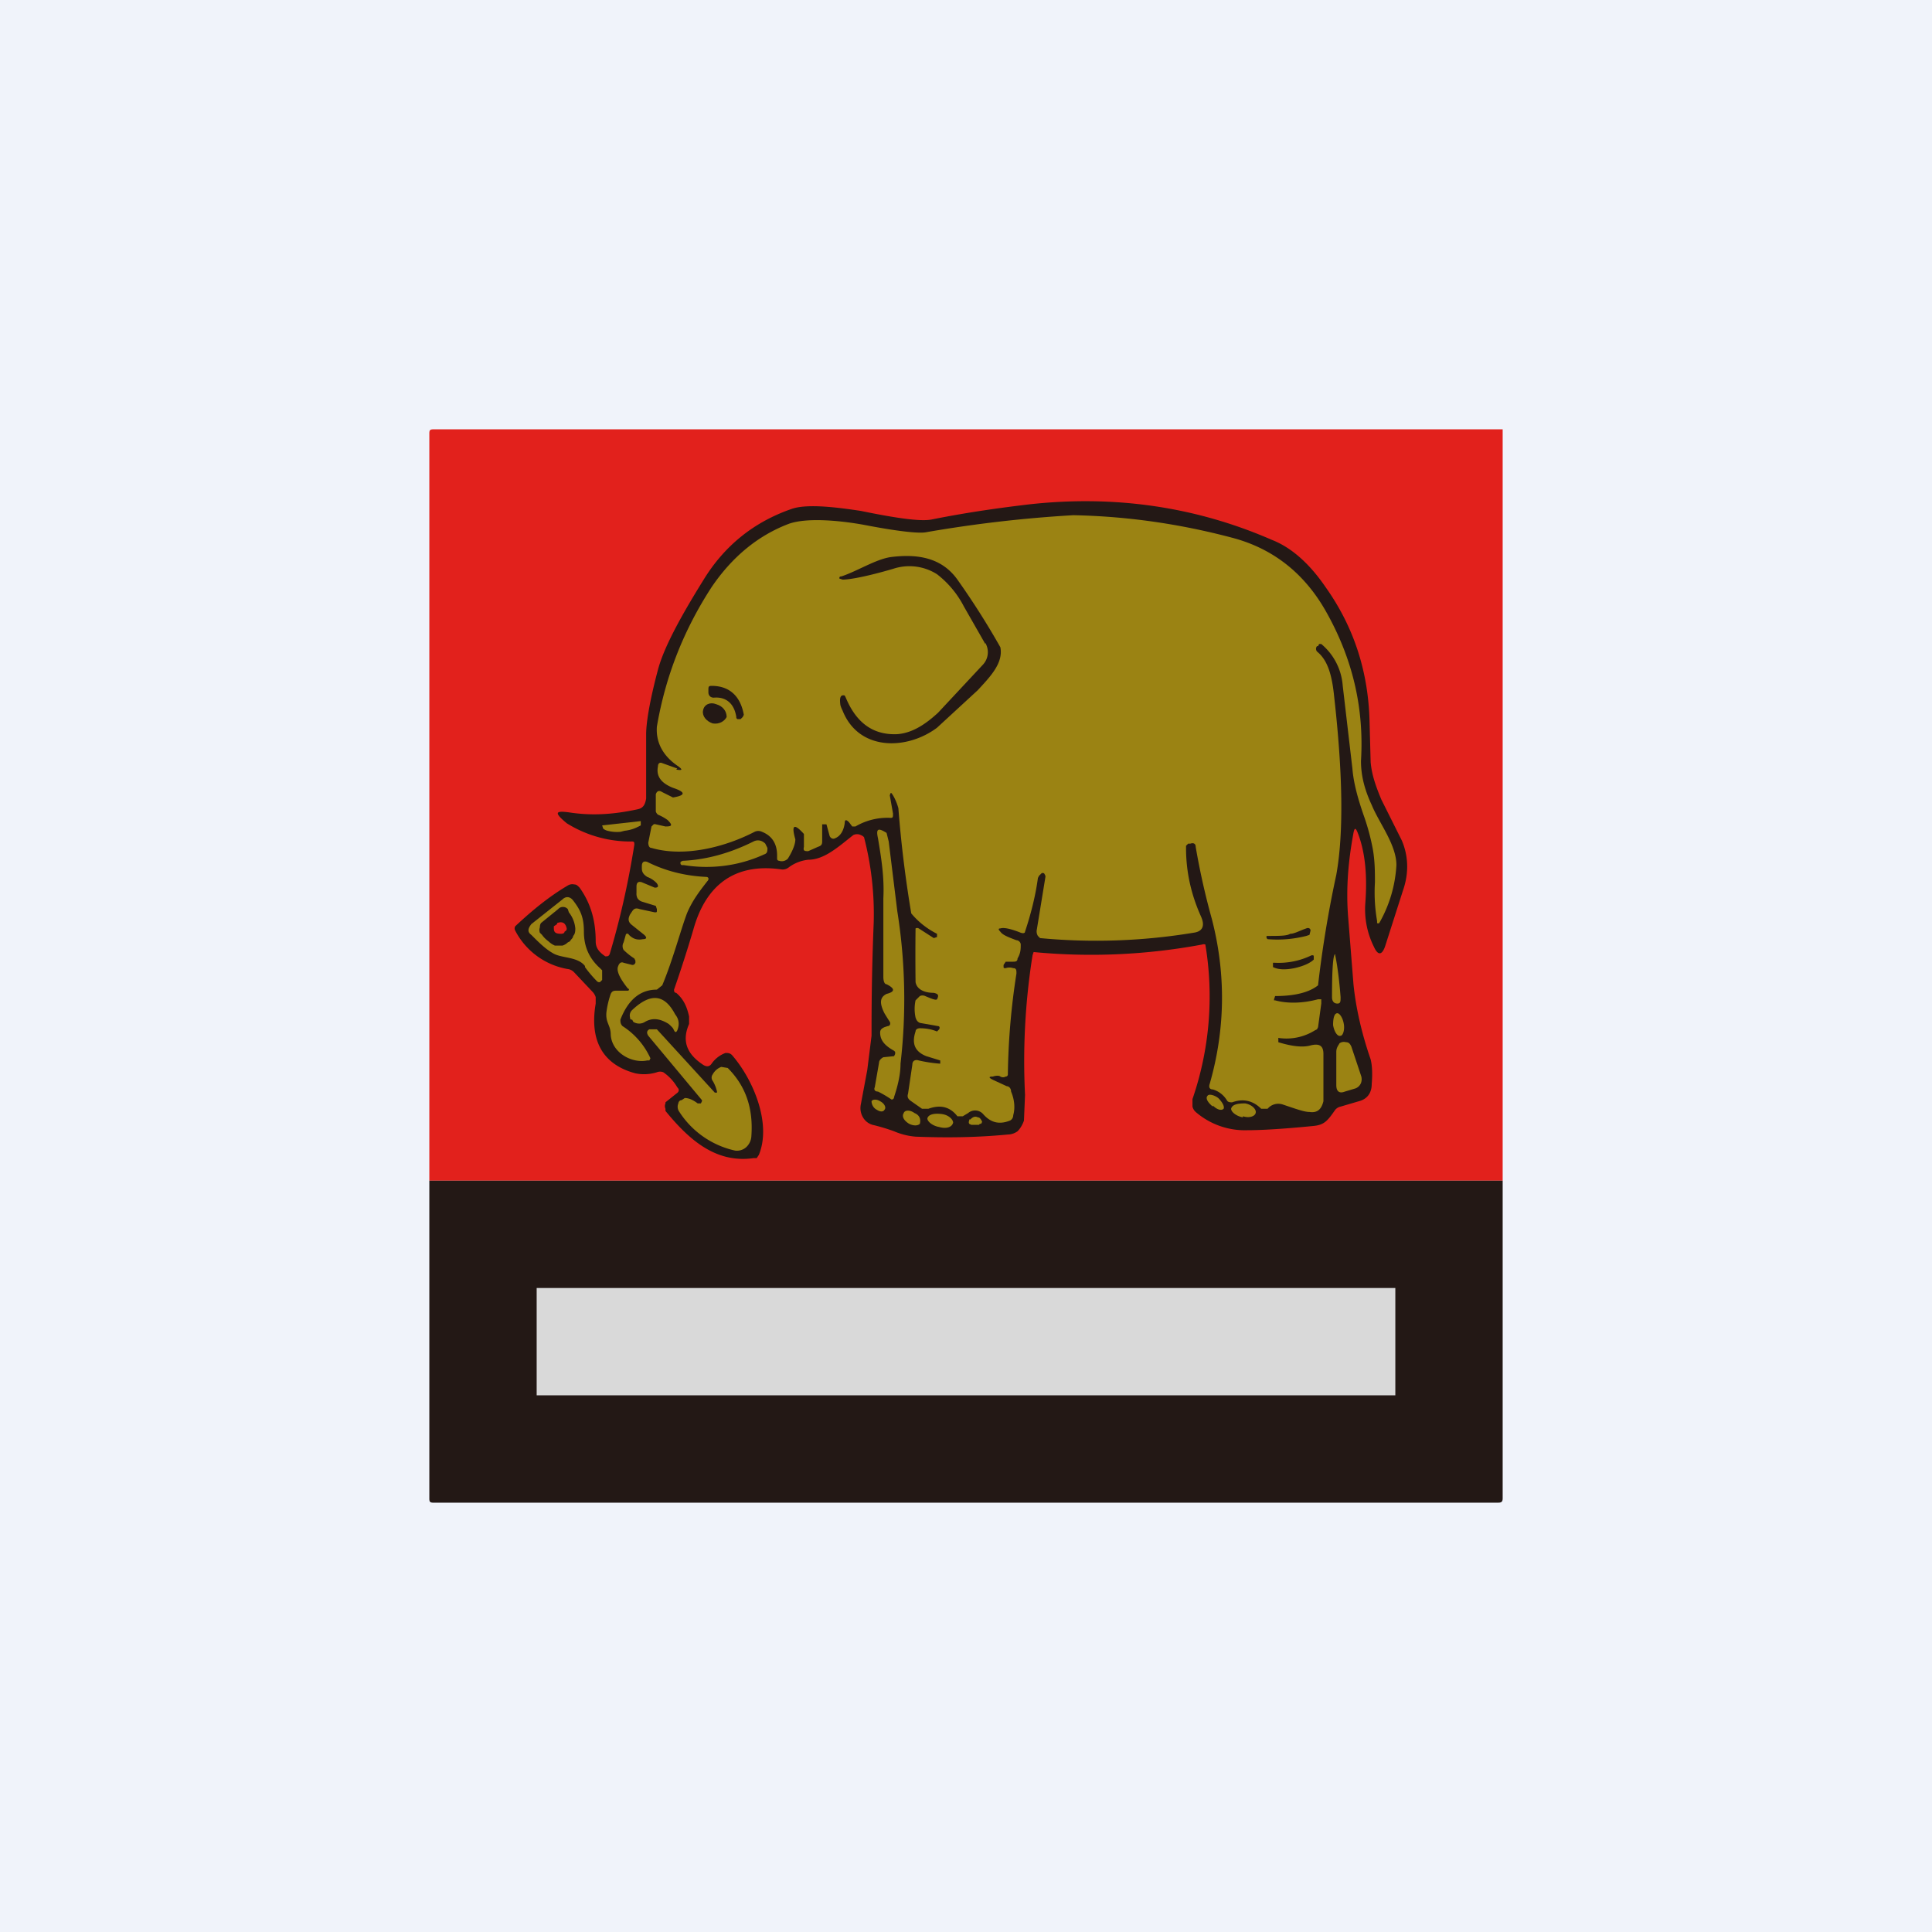 <!-- by TradingView --><svg width="18" height="18" viewBox="0 0 18 18" xmlns="http://www.w3.org/2000/svg"><path fill="#F0F3FA" d="M0 0h18v18H0z"/><path d="M14 11H4V4.03c0-.02.01-.03.03-.03H14v.02L14 11Z" fill="#E2211C"/><path d="M12.65 7.76c-.02-.05-.03-.05-.04 0-.05.27-.07.52-.05.78l.05.63c.02.2.07.44.16.7.01.04.02.11.01.23 0 .08-.04.14-.12.16l-.17.05a.09.09 0 0 0-.05.03c-.07.1-.1.14-.2.15-.3.03-.5.04-.62.04a.7.7 0 0 1-.48-.17.1.1 0 0 1-.03-.05v-.07a2.94 2.94 0 0 0 .12-1.44.04.04 0 0 0-.03 0 5.63 5.63 0 0 1-1.57.07l-.01.03a6.3 6.3 0 0 0-.07 1.3l-.01.24c-.01.03-.03.07-.06.1a.16.16 0 0 1-.09.03c-.31.03-.6.03-.86.02a.64.64 0 0 1-.2-.05 1.73 1.73 0 0 0-.2-.06.15.15 0 0 1-.09-.07.17.17 0 0 1-.02-.12l.06-.32.04-.32c0-.21 0-.56.02-1.05a2.85 2.85 0 0 0-.09-.8.08.08 0 0 0-.03-.02.08.08 0 0 0-.07 0c-.14.11-.27.23-.42.23a.37.37 0 0 0-.18.07.09.09 0 0 1-.07.02c-.42-.06-.7.13-.82.56a12.48 12.48 0 0 1-.18.56c0 .01 0 .03.02.03.07.06.1.13.12.22v.07c-.07.16-.02.28.13.38.03.02.06.02.08-.01a.27.27 0 0 1 .13-.1c.02 0 .04 0 .06.02.2.23.37.64.25.93l-.02.03h-.03c-.35.05-.6-.17-.82-.44v-.02a.06.06 0 0 1 0-.05v-.01l.1-.08c.03-.02.03-.04.01-.06a.44.44 0 0 0-.13-.14.08.08 0 0 0-.06 0 .4.4 0 0 1-.2.01c-.3-.08-.43-.3-.37-.65v-.06a.13.13 0 0 0-.03-.05l-.17-.18a.1.1 0 0 0-.05-.03.68.68 0 0 1-.5-.36.04.04 0 0 1 0-.04c.16-.15.32-.28.49-.38a.08.08 0 0 1 .06-.01c.02 0 .03.01.05.03.1.14.15.3.15.5 0 .06.03.1.09.14.02 0 .03 0 .04-.02.09-.3.17-.64.23-1.02 0-.02 0-.03-.02-.03a1.12 1.12 0 0 1-.61-.17c-.12-.1-.11-.12.03-.1.2.03.4.02.63-.03.05-.01.07-.04.08-.1v-.6c0-.1.03-.3.11-.6.05-.19.19-.46.42-.83.2-.33.48-.55.83-.67.15-.05.44-.01.64.02.34.07.56.1.66.08.35-.07.65-.11.9-.14.8-.09 1.56.02 2.27.33.18.07.35.22.5.44.27.38.4.8.41 1.26l.01.37c.01.12.05.23.1.35l.19.38c.06.14.07.3.01.47l-.16.5c-.03.1-.07.11-.11.02a.78.78 0 0 1-.08-.4c.02-.26 0-.48-.07-.66Z" fill="#231815"/><path d="M6.3 7.17c.06.01.06 0 .02-.03-.15-.1-.21-.23-.2-.37.08-.47.25-.9.51-1.3.19-.28.43-.48.72-.59.17-.06.48-.03.7.01.31.06.5.08.57.07A12.1 12.1 0 0 1 10 4.8c.5.01.99.08 1.48.21.38.1.67.33.87.68.25.44.36.9.33 1.4 0 .13.03.26.1.41.07.17.23.37.23.56a1.22 1.22 0 0 1-.16.54.02.02 0 0 1-.02 0v-.02a1.55 1.55 0 0 1-.02-.36c0-.09 0-.2-.02-.31a2.08 2.08 0 0 0-.08-.3c-.06-.17-.1-.32-.11-.45l-.09-.77a.56.56 0 0 0-.2-.39h-.02l-.01.02h-.01a.04.04 0 0 0 0 .05c.1.08.14.22.16.42.08.71.09 1.27.02 1.66a10.58 10.58 0 0 0-.17 1.03c-.1.08-.26.1-.4.1l-.01.03v.01h.01c.11.03.25.03.4-.01h.03v.04l-.03.22-.01.02-.02.01a.5.5 0 0 1-.34.07.02.02 0 0 0 0 .01v.03c.13.04.23.05.3.03.08-.02.12 0 .12.08v.44c-.02.08-.06.11-.13.1-.05 0-.13-.03-.25-.07a.13.13 0 0 0-.14.04h-.06c-.07-.07-.16-.1-.27-.06-.02 0-.04 0-.05-.02a.23.23 0 0 0-.13-.1c-.03 0-.04-.02-.03-.05.15-.52.15-1.04.02-1.54a6.73 6.73 0 0 1-.15-.67c0-.03-.02-.04-.05-.03h-.02l-.02.02v.02c0 .23.05.44.14.64.04.09.01.14-.07.15a5.55 5.55 0 0 1-1.43.05l-.02-.02a.08.08 0 0 1-.01-.06l.08-.49v-.01l-.01-.02a.02.02 0 0 0-.03 0l-.02.02-.01.02c-.02.15-.06.32-.12.5 0 .01-.01.02-.04.01-.1-.04-.16-.05-.19-.04-.02 0-.02.01 0 .03.02.03.07.05.15.08.02 0 .04.02.04.04 0 .04 0 .08-.03.13 0 .03-.02.03-.05.03h-.06l-.02.03V9c0 .02 0 .02.02.02a.11.11 0 0 1 .07 0c.03 0 .03.02.03.05a6.57 6.57 0 0 0-.08.94s0 .02-.02.02a.05.05 0 0 1-.05 0c-.01-.01-.04-.01-.07 0-.04 0-.04.01 0 .03l.13.06c.02 0 .04.02.04.05.03.07.04.15.02.22 0 .02-.01.04-.03.05-.1.04-.18.02-.25-.06a.1.1 0 0 0-.14-.01l-.05.03h-.05c-.07-.09-.16-.11-.27-.07h-.06l-.1-.07c-.03-.02-.04-.04-.03-.07l.04-.27c0-.04.03-.05.06-.04a1.31 1.31 0 0 0 .2.03v-.03l-.13-.04c-.1-.04-.14-.11-.1-.23 0-.02.02-.03.04-.03.06 0 .11.01.16.03l.02-.02c.01-.02 0-.03-.01-.03l-.17-.03c-.02-.01-.03-.02-.04-.05a.38.38 0 0 1 0-.16l.02-.02.02-.02a.06.06 0 0 1 .05 0c.07.03.1.04.11.03.02-.04.01-.05-.03-.06-.1 0-.16-.04-.17-.1a21.64 21.64 0 0 1 0-.5.03.03 0 0 1 .03 0l.14.09.03-.01V8.7a.75.75 0 0 1-.24-.19 11.05 11.05 0 0 1-.12-.98.5.5 0 0 0-.05-.12c-.02-.03-.02-.03-.03 0l.03.17c0 .03 0 .04-.02.04a.59.59 0 0 0-.33.08h-.03l-.03-.04c-.03-.03-.04-.02-.04.01-.01.07-.04.12-.09.14-.02.01-.04 0-.05-.02l-.03-.11h-.04v.16c0 .03-.01.04-.04.05l-.09.04c-.03 0-.05 0-.04-.04v-.12c-.09-.1-.12-.09-.08.05 0 .04-.02.1-.07.18-.02.02-.05.03-.08.02 0 0-.02 0-.02-.02v-.03c0-.1-.04-.18-.14-.22a.08.08 0 0 0-.07 0c-.27.14-.65.24-.96.15-.02 0-.03-.02-.03-.05l.03-.15.02-.02a.03.03 0 0 1 .02 0l.09.02c.06 0 .07-.01.02-.06a.44.44 0 0 0-.09-.05.06.06 0 0 1-.02-.03V7.4c.01-.03.03-.04.06-.02l.1.05c.12-.02.12-.05 0-.09-.1-.04-.16-.1-.14-.2 0-.03.02-.04.04-.03l.14.05Z" fill="#9B8313"/><path d="m9.18 6-.2-.35a.9.9 0 0 0-.25-.3.48.48 0 0 0-.41-.05c-.24.07-.4.1-.47.1l-.03-.01c0-.01 0-.02.02-.02.15-.05.32-.16.46-.18.24-.03.47 0 .62.21a7.33 7.33 0 0 1 .4.63c.03.15-.1.28-.21.4l-.38.35c-.28.21-.73.22-.88-.16a.26.26 0 0 1-.02-.05c-.01-.07 0-.1.04-.09l.01.02c.1.24.26.35.48.34.13-.01.25-.08.38-.2l.42-.45a.17.17 0 0 0 .02-.2ZM6.86 6.68c-.02-.13-.1-.19-.21-.18-.03 0-.05-.02-.05-.05v-.02c0-.03 0-.04.03-.04.17 0 .27.1.3.27l-.01.02-.02.02h-.03l-.01-.01v-.01Z" fill="#231815"/><path d="M6.64 6.74c.06.01.11-.02.13-.06 0-.05-.03-.1-.1-.12-.05-.02-.11 0-.12.06-.01.05.03.1.09.12Z" fill="#231815"/><path d="M5.97 7.65v.04l-.04.02a.36.36 0 0 1-.11.03l-.04.01a.35.35 0 0 1-.12-.01.1.1 0 0 1-.04-.02l-.01-.03.36-.04ZM8.33 9.79c-.09-.05-.13-.1-.13-.17 0-.03.02-.04.04-.05l.03-.01c.02 0 .03-.02.02-.04a2.04 2.04 0 0 1-.05-.08c-.05-.1-.04-.15.02-.18.08-.02.08-.05 0-.09-.02 0-.03-.03-.03-.07v-.73c.01-.2-.02-.38-.05-.56-.02-.09 0-.1.08-.05l.02.08.08.65a5.21 5.21 0 0 1 .03 1.42c0 .09-.02.19-.06.31 0 .02-.02.03-.03.02a.99.99 0 0 0-.12-.07c-.03 0-.04-.02-.03-.04l.04-.23c0-.02.02-.04.04-.05l.1-.01.01-.02V9.8l-.01-.01ZM6.37 8.06h-.02l-.01-.01v-.02l.02-.01c.22-.01.44-.07.66-.18.04-.02.08-.01.11.02l.02.04c0 .03 0 .05-.03.06-.24.11-.5.14-.75.1ZM6.12 8.23a.23.23 0 0 0-.09-.06c-.03-.02-.05-.04-.05-.08v-.02c0-.04.02-.05.05-.04.16.08.34.13.55.14.02 0 .03.02.01.04-.07.09-.14.18-.19.3-.06.16-.13.43-.23.67l-.05.04c-.16 0-.27.1-.34.28 0 .02 0 .04.02.06a.7.7 0 0 1 .26.3l-.01.02h-.02c-.14.03-.33-.07-.34-.24 0-.09-.05-.11-.04-.21a.84.84 0 0 1 .04-.17c.01-.02.02-.03.05-.03h.11a.01.01 0 0 0 0-.02c-.08-.1-.11-.17-.09-.21.01-.03.03-.04.05-.03l.08.02c.01 0 .02 0 .03-.02v-.02l-.01-.02a.62.62 0 0 1-.1-.08.07.07 0 0 1 0-.07l.02-.07c0-.01.02-.02.03 0 .04.04.08.05.13.04.04 0 .04-.02 0-.05l-.1-.08c-.04-.03-.04-.06-.02-.1l.02-.03c.02-.03.04-.03.07-.02l.14.03c.02 0 .02 0 .02-.02v-.01l-.01-.03-.13-.04a.08.08 0 0 1-.04-.03.09.09 0 0 1-.01-.05v-.06c0-.04.02-.05.05-.04l.12.05c.03 0 .04-.01.02-.04ZM5.45 9c-.07-.09-.22-.07-.3-.12-.07-.04-.13-.1-.2-.17-.04-.03-.03-.06 0-.1l.29-.23c.03-.03.07-.03.1.01.07.09.1.16.1.29 0 .14.05.25.15.34l.02.02V9.13l-.02.02a.03.03 0 0 1-.03-.01 1.15 1.15 0 0 1-.11-.13Z" fill="#9B8313"/><path d="M5.2 8.47a.06.06 0 0 1 .09 0l.01.03a.28.28 0 0 1 .06.15c0 .02 0 .05-.02.07 0 .02-.02.03-.03.05l-.02.01a.12.12 0 0 1-.05.03h-.07a.2.2 0 0 1-.06-.04.26.26 0 0 1-.06-.06l-.02-.02a.07.07 0 0 1 0-.05.07.07 0 0 1 .01-.04l.16-.13Z" fill="#231815"/><path d="M5.19 8.6c.05-.02.08 0 .09.05 0 .01 0 .02-.02.03 0 .01-.01.02-.03.02-.05 0-.07-.01-.07-.05v-.02l.03-.02Z" fill="#E2211C"/><path d="M12.02 8.7c.04 0 .09-.03.15-.05.02-.01.04 0 .04.02l-.01.04-.03.01c-.12.03-.24.04-.36.03l-.01-.01v-.02c.12 0 .19 0 .22-.02ZM12.06 9.02c-.1.02-.16.01-.2-.01v-.04h.02a.7.7 0 0 0 .34-.07c.02 0 .02 0 .02.02v.02c-.03.03-.09.06-.18.08Z" fill="#231815"/><path d="M12.44 8.9s.03.13.05.39c0 .04 0 .06-.03.06s-.05-.02-.05-.06c0-.26.01-.4.03-.4ZM6.23 9.54c-.08-.05-.15-.06-.22-.02a.1.1 0 0 1-.11 0l-.01-.02c-.01 0-.02 0-.02-.02a.07.07 0 0 1 .02-.07c.17-.16.3-.15.4.04.04.05.04.1.02.15-.01.02-.02.02-.03 0l-.01-.02a.36.36 0 0 0-.04-.04ZM12.42 9.55c.01.06.04.11.07.1.02 0 .04-.05.03-.11-.01-.06-.04-.1-.06-.1-.03 0-.04.05-.04.11ZM6.68 10.17a.33.33 0 0 0-.04-.1.05.05 0 0 1 0-.06.15.15 0 0 1 .08-.07l.06.01c.17.17.24.38.22.64a.15.15 0 0 1-.05.1.13.13 0 0 1-.1.03.83.83 0 0 1-.52-.36.08.08 0 0 1-.01-.08c0-.01.01-.03.03-.03l.03-.02c.04 0 .08.02.12.05h.03l.01-.02v-.01l-.5-.6c-.02-.03-.01-.05.01-.06h.07l.54.59h.02v-.01ZM12.45 10.11V9.8c0-.04.02-.06.03-.08a.07.07 0 0 1 .06-.01c.03 0 .04.02.05.04l.09.27a.1.1 0 0 1 0 .07.09.09 0 0 1-.05.05l-.1.03c-.05.02-.08 0-.08-.06ZM11.3 10.3c.04.04.08.05.1.03.01-.02-.01-.06-.05-.1-.04-.03-.09-.04-.1-.02-.02.02 0 .06.05.1ZM8.17 10.34c.03.02.06.02.07 0 .02-.02 0-.06-.04-.08-.03-.02-.07-.02-.08 0 0 .02.01.06.05.08ZM11.58 10.4c.06.02.12 0 .12-.04 0-.03-.04-.07-.1-.08-.07 0-.12.01-.13.05 0 .03.05.07.11.08ZM8.47 10.47c.04.02.08.02.1 0 .01-.04 0-.08-.05-.1-.04-.03-.09-.03-.1 0-.02.03 0 .07.05.1ZM8.75 10.5c.07.02.12 0 .13-.04 0-.03-.04-.07-.1-.08-.07-.01-.13 0-.14.04 0 .03.05.07.11.08ZM9.04 10.43c.03-.03.05-.03.07-.02.02 0 .03.02.04.04a.04.04 0 0 1-.01.02h-.01l-.01.01h-.07l-.02-.01a.03.03 0 0 1 0-.03v-.01Z" fill="#9B8313"/><path d="M14 11v2.96c0 .03-.01.04-.04.04H4.03c-.02 0-.03-.01-.03-.03V11h10Z" fill="#231815"/><path fill="#D9D9D9" d="M5 12h8v1H5z"/></svg>